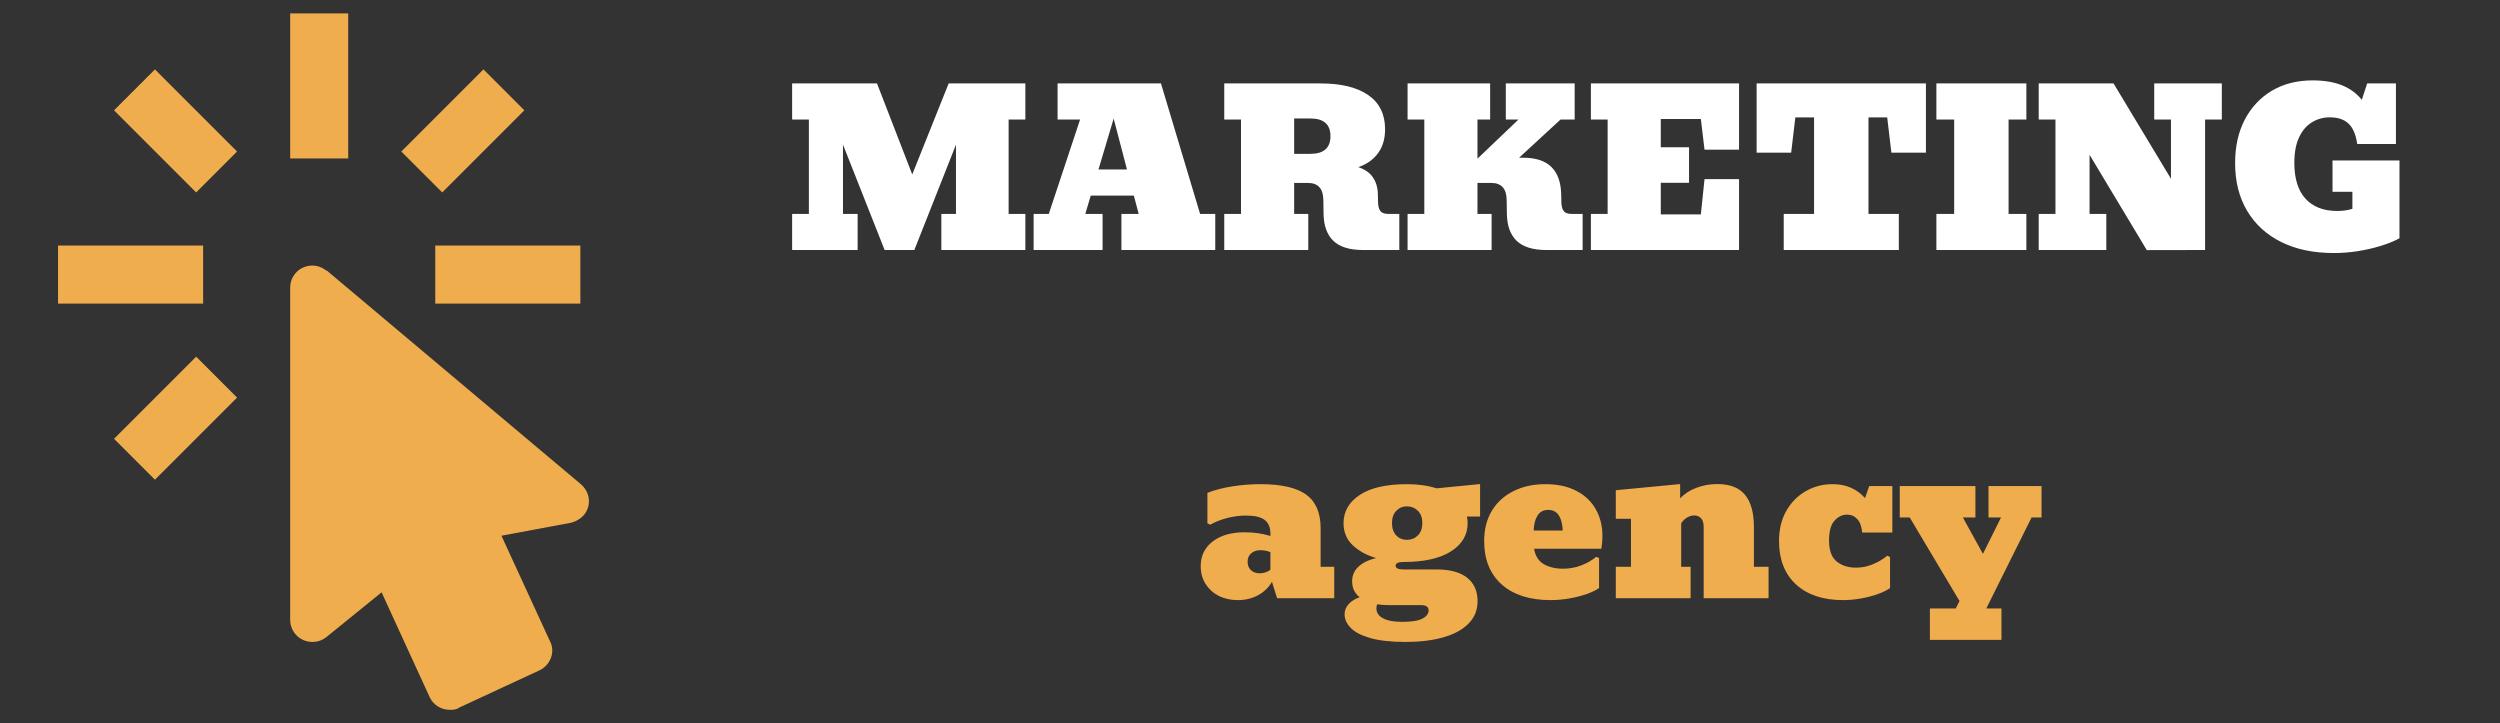 <svg width="280" height="81" viewBox="0 0 280 81" fill="none" xmlns="http://www.w3.org/2000/svg">
<rect x="0" y="0" width="280" height="81" fill="#333333" stroke="none"/>
<g clip-path="url(#clip0_10_1372)">
<path d="M34.97 29.742C34.315 29.742 33.687 30.003 33.223 30.466C32.76 30.929 32.5 31.557 32.5 32.212V69.425C32.5 70.79 33.605 71.895 34.97 71.895C35.587 71.895 36.108 71.7 36.53 71.375L42.737 66.338L48.133 78.103C48.555 78.98 49.432 79.5 50.375 79.5C50.733 79.5 51.09 79.5 51.447 79.24L60.417 75.08C61.653 74.495 62.237 73 61.587 71.797L56.16 60L63.992 58.538C64.531 58.398 65.016 58.104 65.39 57.693C66.267 56.653 66.138 55.125 65 54.182L36.595 30.295L36.562 30.328C36.118 29.95 35.553 29.742 34.97 29.742ZM48.75 34V27.5H65V34H48.75ZM44.947 16.97L54.145 7.772L58.727 12.355L49.53 21.552L44.947 16.97ZM32.5 1.5H39V17.75H32.5V1.5ZM12.773 49.145L21.97 39.947L26.552 44.53L17.355 53.727L12.773 49.145ZM12.773 12.355L17.355 7.772L26.552 16.97L21.97 21.552L12.773 12.355ZM22.75 34H6.5V27.5H22.75V34Z" fill="#F0AD4E"/>
</g>
<path d="M88.719 28V23.957H90.594V13.387H88.719V9.344H98.223L102.172 19.539L106.25 9.344H114.84V13.387H112.965V23.957H114.84V28H105.43V23.957H107.07V16.199L102.406 28H99.078L94.414 16.199V23.957H96.055V28H88.719ZM115.766 28V23.957H117.465L120.969 13.387H118.449V9.344H130.027L134.41 23.957H136.109V28H125.598V23.957H127.531L126.992 21.906H122.164L121.555 23.957H123.488V28H115.766ZM123.031 18.977H126.219L124.73 13.281L123.031 18.977ZM137.117 28V23.957H138.992V13.387H137.117V9.344H147.887C150.215 9.344 152.004 9.781 153.254 10.656C154.504 11.523 155.129 12.797 155.129 14.477C155.129 15.562 154.859 16.465 154.32 17.184C153.781 17.902 153.051 18.414 152.129 18.719C152.863 18.961 153.406 19.34 153.758 19.855C154.117 20.371 154.305 21 154.32 21.742L154.344 22.715C154.359 23.129 154.449 23.441 154.613 23.652C154.785 23.855 155.074 23.957 155.48 23.957H156.723V28H152.645C151.152 28 150.047 27.656 149.328 26.969C148.617 26.273 148.254 25.258 148.238 23.922L148.215 22.363C148.191 21.113 147.613 20.488 146.48 20.488H144.945V23.957H146.527V28H137.117ZM146.762 13.27H144.945V17.23H146.762C148.262 17.23 149.012 16.57 149.012 15.25C149.012 13.93 148.262 13.27 146.762 13.27ZM157.648 28V23.957H159.523V13.387H157.648V9.344H166.895V13.387H165.477V17.77L170.07 13.387H168.652V9.344H176.363V13.387H174.781L170.141 17.664H170.586C172.008 17.664 173.066 18.012 173.762 18.707C174.457 19.395 174.82 20.406 174.852 21.742L174.875 22.715C174.891 23.129 174.98 23.441 175.145 23.652C175.316 23.855 175.605 23.957 176.012 23.957H177.254V28H173.176C171.684 28 170.578 27.656 169.859 26.969C169.148 26.273 168.785 25.258 168.77 23.922L168.746 22.363C168.723 21.113 168.145 20.488 167.012 20.488H165.477V23.957H167.059V28H157.648ZM178.18 28V23.957H180.055V13.387H178.18V9.344H194.773V16.762H190.906L190.496 13.328H186.008V16.492H189.172V20.477H186.008V24.016H190.496L190.906 20.066H194.773V28H178.18ZM199.777 28V23.957H203.176V13.152H201.078L200.609 17.102H196.742V9.344H215.703V17.102H211.836L211.367 13.152H209.27V23.957H212.668V28H199.777ZM216.875 28V23.957H218.867V13.387H216.875V9.344H226.953V13.387H224.961V23.957H226.953V28H216.875ZM240.441 28.012L234.031 17.336V23.957H235.906V28H228.336V23.957H230.211V13.387H228.336V9.344H236.715L243.148 20.02V13.387H241.273V9.344H248.844V13.387H246.969V28L240.441 28.012ZM261.395 28.34C259.121 28.34 257.156 27.93 255.5 27.109C253.852 26.289 252.578 25.125 251.68 23.617C250.781 22.109 250.332 20.324 250.332 18.262C250.332 16.41 250.691 14.793 251.41 13.41C252.137 12.02 253.148 10.938 254.445 10.164C255.75 9.391 257.27 9.004 259.004 9.004C260.309 9.004 261.41 9.188 262.309 9.555C263.215 9.922 263.953 10.465 264.523 11.184L265.121 9.344H268.344V16.129H264.008C263.859 15.082 263.539 14.324 263.047 13.855C262.555 13.379 261.852 13.141 260.938 13.141C260.211 13.141 259.547 13.324 258.945 13.691C258.344 14.051 257.863 14.609 257.504 15.367C257.145 16.117 256.965 17.078 256.965 18.25C256.965 19.992 257.379 21.324 258.207 22.246C259.043 23.168 260.23 23.629 261.77 23.629C262.41 23.629 262.977 23.547 263.469 23.383V21.484H261.242V17.969H268.742V26.688C268.148 27.008 267.445 27.293 266.633 27.543C265.82 27.793 264.965 27.988 264.066 28.129C263.168 28.27 262.277 28.34 261.395 28.34Z" fill="white"/>
<path d="M138.641 67.211C137.836 67.211 137.117 67.051 136.484 66.731C135.859 66.402 135.367 65.953 135.008 65.383C134.656 64.812 134.48 64.156 134.48 63.414C134.48 62.258 134.926 61.336 135.816 60.648C136.707 59.961 137.895 59.617 139.379 59.617C139.895 59.617 140.387 59.648 140.855 59.711C141.324 59.773 141.801 59.879 142.285 60.027V59.77C142.285 59.059 142.066 58.543 141.629 58.223C141.199 57.902 140.508 57.742 139.555 57.742C138.867 57.742 138.172 57.832 137.469 58.012C136.766 58.191 136.125 58.441 135.547 58.762L135.23 58.621V55.199C136.051 54.879 136.98 54.637 138.02 54.473C139.066 54.309 140.117 54.227 141.172 54.227C143.508 54.227 145.215 54.617 146.293 55.398C147.371 56.18 147.91 57.434 147.91 59.16V63.484H149.434V67H143.035L142.461 65.16C142.094 65.801 141.57 66.305 140.891 66.672C140.219 67.031 139.469 67.211 138.641 67.211ZM141.09 64.211C141.301 64.211 141.52 64.176 141.746 64.106C141.98 64.027 142.16 63.926 142.285 63.801V61.844C142.09 61.758 141.891 61.699 141.688 61.668C141.492 61.637 141.309 61.621 141.137 61.621C140.738 61.621 140.402 61.738 140.129 61.973C139.863 62.207 139.73 62.52 139.73 62.91C139.73 63.309 139.855 63.625 140.105 63.859C140.355 64.094 140.684 64.211 141.09 64.211ZM160.871 63.777C162.395 63.777 163.543 64.086 164.316 64.703C165.098 65.32 165.488 66.199 165.488 67.34C165.488 68.332 165.148 69.168 164.469 69.848C163.797 70.527 162.855 71.039 161.645 71.383C160.434 71.727 159.02 71.898 157.402 71.898C155.801 71.898 154.496 71.754 153.488 71.465C152.488 71.184 151.754 70.805 151.285 70.328C150.824 69.859 150.594 69.348 150.594 68.793C150.594 68.371 150.75 67.988 151.062 67.644C151.383 67.301 151.789 67.051 152.281 66.894C151.719 66.441 151.438 65.848 151.438 65.113C151.438 64.465 151.668 63.922 152.129 63.484C152.598 63.039 153.262 62.711 154.121 62.5C153.074 62.195 152.203 61.719 151.508 61.07C150.82 60.422 150.477 59.598 150.477 58.598C150.477 57.285 151.082 56.23 152.293 55.434C153.504 54.629 155.273 54.227 157.602 54.227C158.828 54.227 159.926 54.383 160.895 54.695L165.77 54.215V57.848H164.293C164.348 58.09 164.375 58.34 164.375 58.598C164.375 59.91 163.75 60.965 162.5 61.762C161.25 62.551 159.469 62.945 157.156 62.945C156.594 62.945 156.312 63.082 156.312 63.355C156.312 63.637 156.594 63.777 157.156 63.777H160.871ZM157.602 56.711C157.125 56.703 156.723 56.867 156.395 57.203C156.066 57.531 155.902 57.988 155.902 58.574C155.902 59.168 156.062 59.633 156.383 59.969C156.711 60.305 157.117 60.469 157.602 60.461C158.086 60.453 158.488 60.285 158.809 59.957C159.137 59.621 159.301 59.16 159.301 58.574C159.301 57.996 159.137 57.543 158.809 57.215C158.488 56.887 158.086 56.719 157.602 56.711ZM154.156 68.137C154.156 68.606 154.398 68.973 154.883 69.238C155.367 69.512 156.09 69.648 157.051 69.648C158.098 69.648 158.852 69.527 159.312 69.285C159.773 69.043 160.004 68.734 160.004 68.359C160.004 67.969 159.723 67.773 159.16 67.773H155.562C155.086 67.773 154.645 67.742 154.238 67.68C154.184 67.828 154.156 67.981 154.156 68.137ZM173.656 67.211C171.336 67.211 169.516 66.629 168.195 65.465C166.883 64.293 166.227 62.672 166.227 60.602C166.227 59.297 166.512 58.168 167.082 57.215C167.66 56.262 168.465 55.527 169.496 55.012C170.527 54.488 171.727 54.227 173.094 54.227C174.43 54.227 175.574 54.473 176.527 54.965C177.48 55.449 178.207 56.129 178.707 57.004C179.215 57.871 179.469 58.875 179.469 60.016C179.469 60.281 179.457 60.539 179.434 60.789C179.41 61.031 179.383 61.254 179.352 61.457H171.816C171.949 62.254 172.309 62.828 172.895 63.18C173.488 63.523 174.211 63.695 175.062 63.695C175.781 63.695 176.465 63.57 177.113 63.32C177.77 63.062 178.324 62.742 178.777 62.359L179.094 62.5V65.863C178.719 66.121 178.234 66.352 177.641 66.555C177.047 66.758 176.402 66.918 175.707 67.035C175.02 67.152 174.336 67.211 173.656 67.211ZM173.398 57.109C172.875 57.109 172.48 57.312 172.215 57.719C171.949 58.125 171.801 58.691 171.77 59.418H175.027C174.996 58.691 174.848 58.125 174.582 57.719C174.324 57.312 173.93 57.109 173.398 57.109ZM180.969 67V63.484H182.668V58.105H180.969V54.906L188.176 54.215V55.809C188.66 55.301 189.266 54.91 189.992 54.637C190.719 54.355 191.5 54.215 192.336 54.215C193.75 54.215 194.785 54.617 195.441 55.422C196.105 56.219 196.438 57.422 196.438 59.031V63.484H198.078V67H190.812V59.031C190.812 58.578 190.715 58.25 190.52 58.047C190.324 57.836 190.066 57.73 189.746 57.73C189.48 57.73 189.215 57.809 188.949 57.965C188.691 58.121 188.473 58.336 188.293 58.609V63.484H189.348V67H180.969ZM206.41 67.211C204.191 67.211 202.441 66.629 201.16 65.465C199.887 64.293 199.25 62.672 199.25 60.602C199.25 59.305 199.52 58.18 200.059 57.227C200.605 56.273 201.332 55.535 202.238 55.012C203.152 54.488 204.156 54.227 205.25 54.227C206.047 54.227 206.746 54.367 207.348 54.648C207.949 54.922 208.461 55.301 208.883 55.785L209.352 54.438H211.941V59.641H208.566C208.504 58.969 208.32 58.469 208.016 58.141C207.711 57.805 207.328 57.637 206.867 57.637C206.344 57.637 205.875 57.863 205.461 58.316C205.055 58.762 204.852 59.508 204.852 60.555C204.852 61.641 205.137 62.418 205.707 62.887C206.277 63.348 207 63.578 207.875 63.578C208.531 63.578 209.164 63.449 209.773 63.191C210.391 62.934 210.922 62.617 211.367 62.242L211.684 62.383V65.863C211.316 66.121 210.844 66.352 210.266 66.555C209.688 66.758 209.062 66.918 208.391 67.035C207.719 67.152 207.059 67.211 206.41 67.211ZM216.148 71.664V68.148H219.043L219.465 67.316L213.887 57.953H212.773V54.438H221.246V57.953H219.84L222.09 62.031L224.117 57.953H222.711V54.438H228.652V57.953H227.539L222.465 68.148H224.164V71.664H216.148Z" fill="#F0AD4E"/>
<defs>
<clipPath id="clip0_10_1372">
<rect width="78" height="78" fill="white" transform="translate(0 1.5)"/>
</clipPath>
</defs>
</svg>
